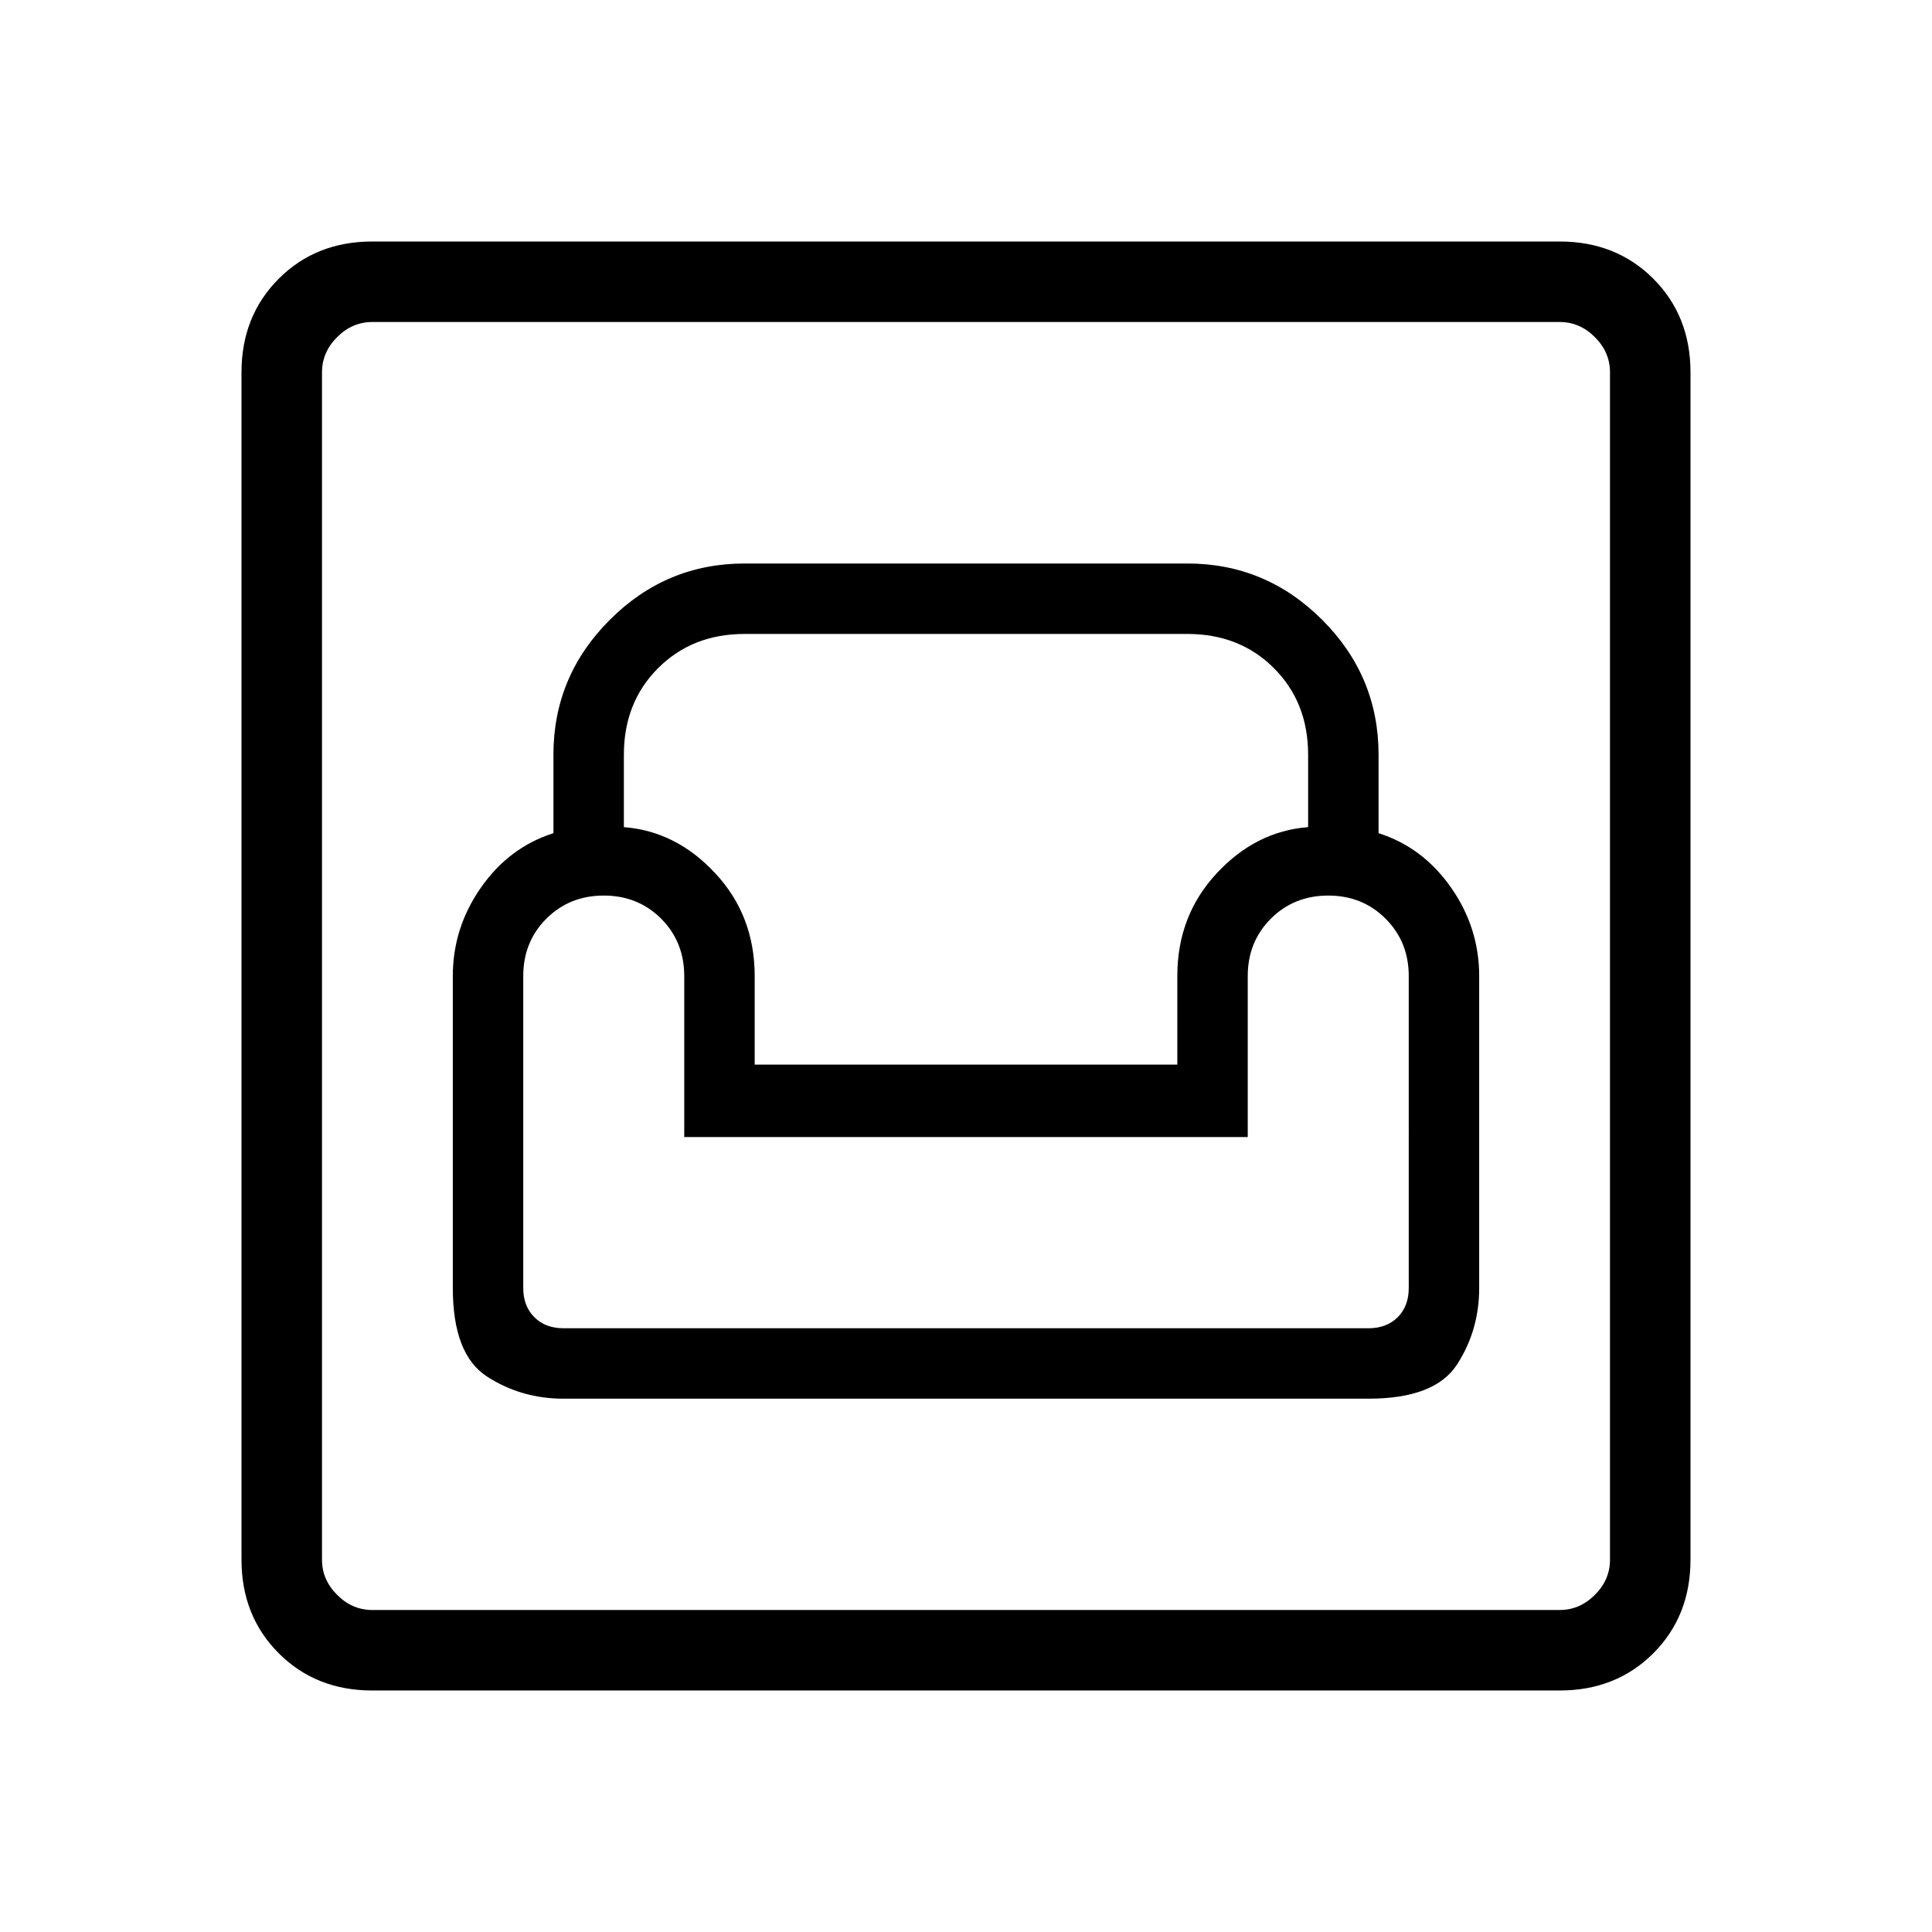 <svg xmlns="http://www.w3.org/2000/svg" height="24" width="24"><path d="M4.625 21q-.7 0-1.162-.462Q3 20.075 3 19.375V4.625q0-.7.463-1.163Q3.925 3 4.625 3h14.75q.7 0 1.163.462.462.463.462 1.163v14.75q0 .7-.462 1.163-.463.462-1.163.462Zm0-1h14.75q.25 0 .437-.188.188-.187.188-.437V4.625q0-.25-.188-.437Q19.625 4 19.375 4H4.625q-.25 0-.437.188Q4 4.375 4 4.625v14.75q0 .25.188.437.187.188.437.188ZM7 17.375h10q.825 0 1.1-.425.275-.425.275-.95v-3.875q0-.6-.35-1.1-.35-.5-.9-.675v-.975q0-.975-.7-1.675-.7-.7-1.675-.7h-5.5q-.975 0-1.675.7-.7.7-.7 1.675v.975q-.55.175-.9.675t-.35 1.1V16q0 .825.425 1.1.425.275.95.275Zm0-.875q-.225 0-.362-.137Q6.5 16.225 6.5 16v-3.875q0-.425.287-.713.288-.287.713-.287t.713.287q.287.288.287.713v2h7v-2q0-.425.287-.713.288-.287.713-.287t.712.287q.288.288.288.713V16q0 .225-.137.363-.138.137-.363.137Zm2.375-3.275v-1.1q0-.75-.488-1.275-.487-.525-1.137-.575v-.9q0-.65.425-1.075.425-.425 1.075-.425h5.5q.65 0 1.075.425.425.425.425 1.075v.9q-.65.05-1.137.575-.488.525-.488 1.275v1.1ZM4 20V4v16Z"/></svg>